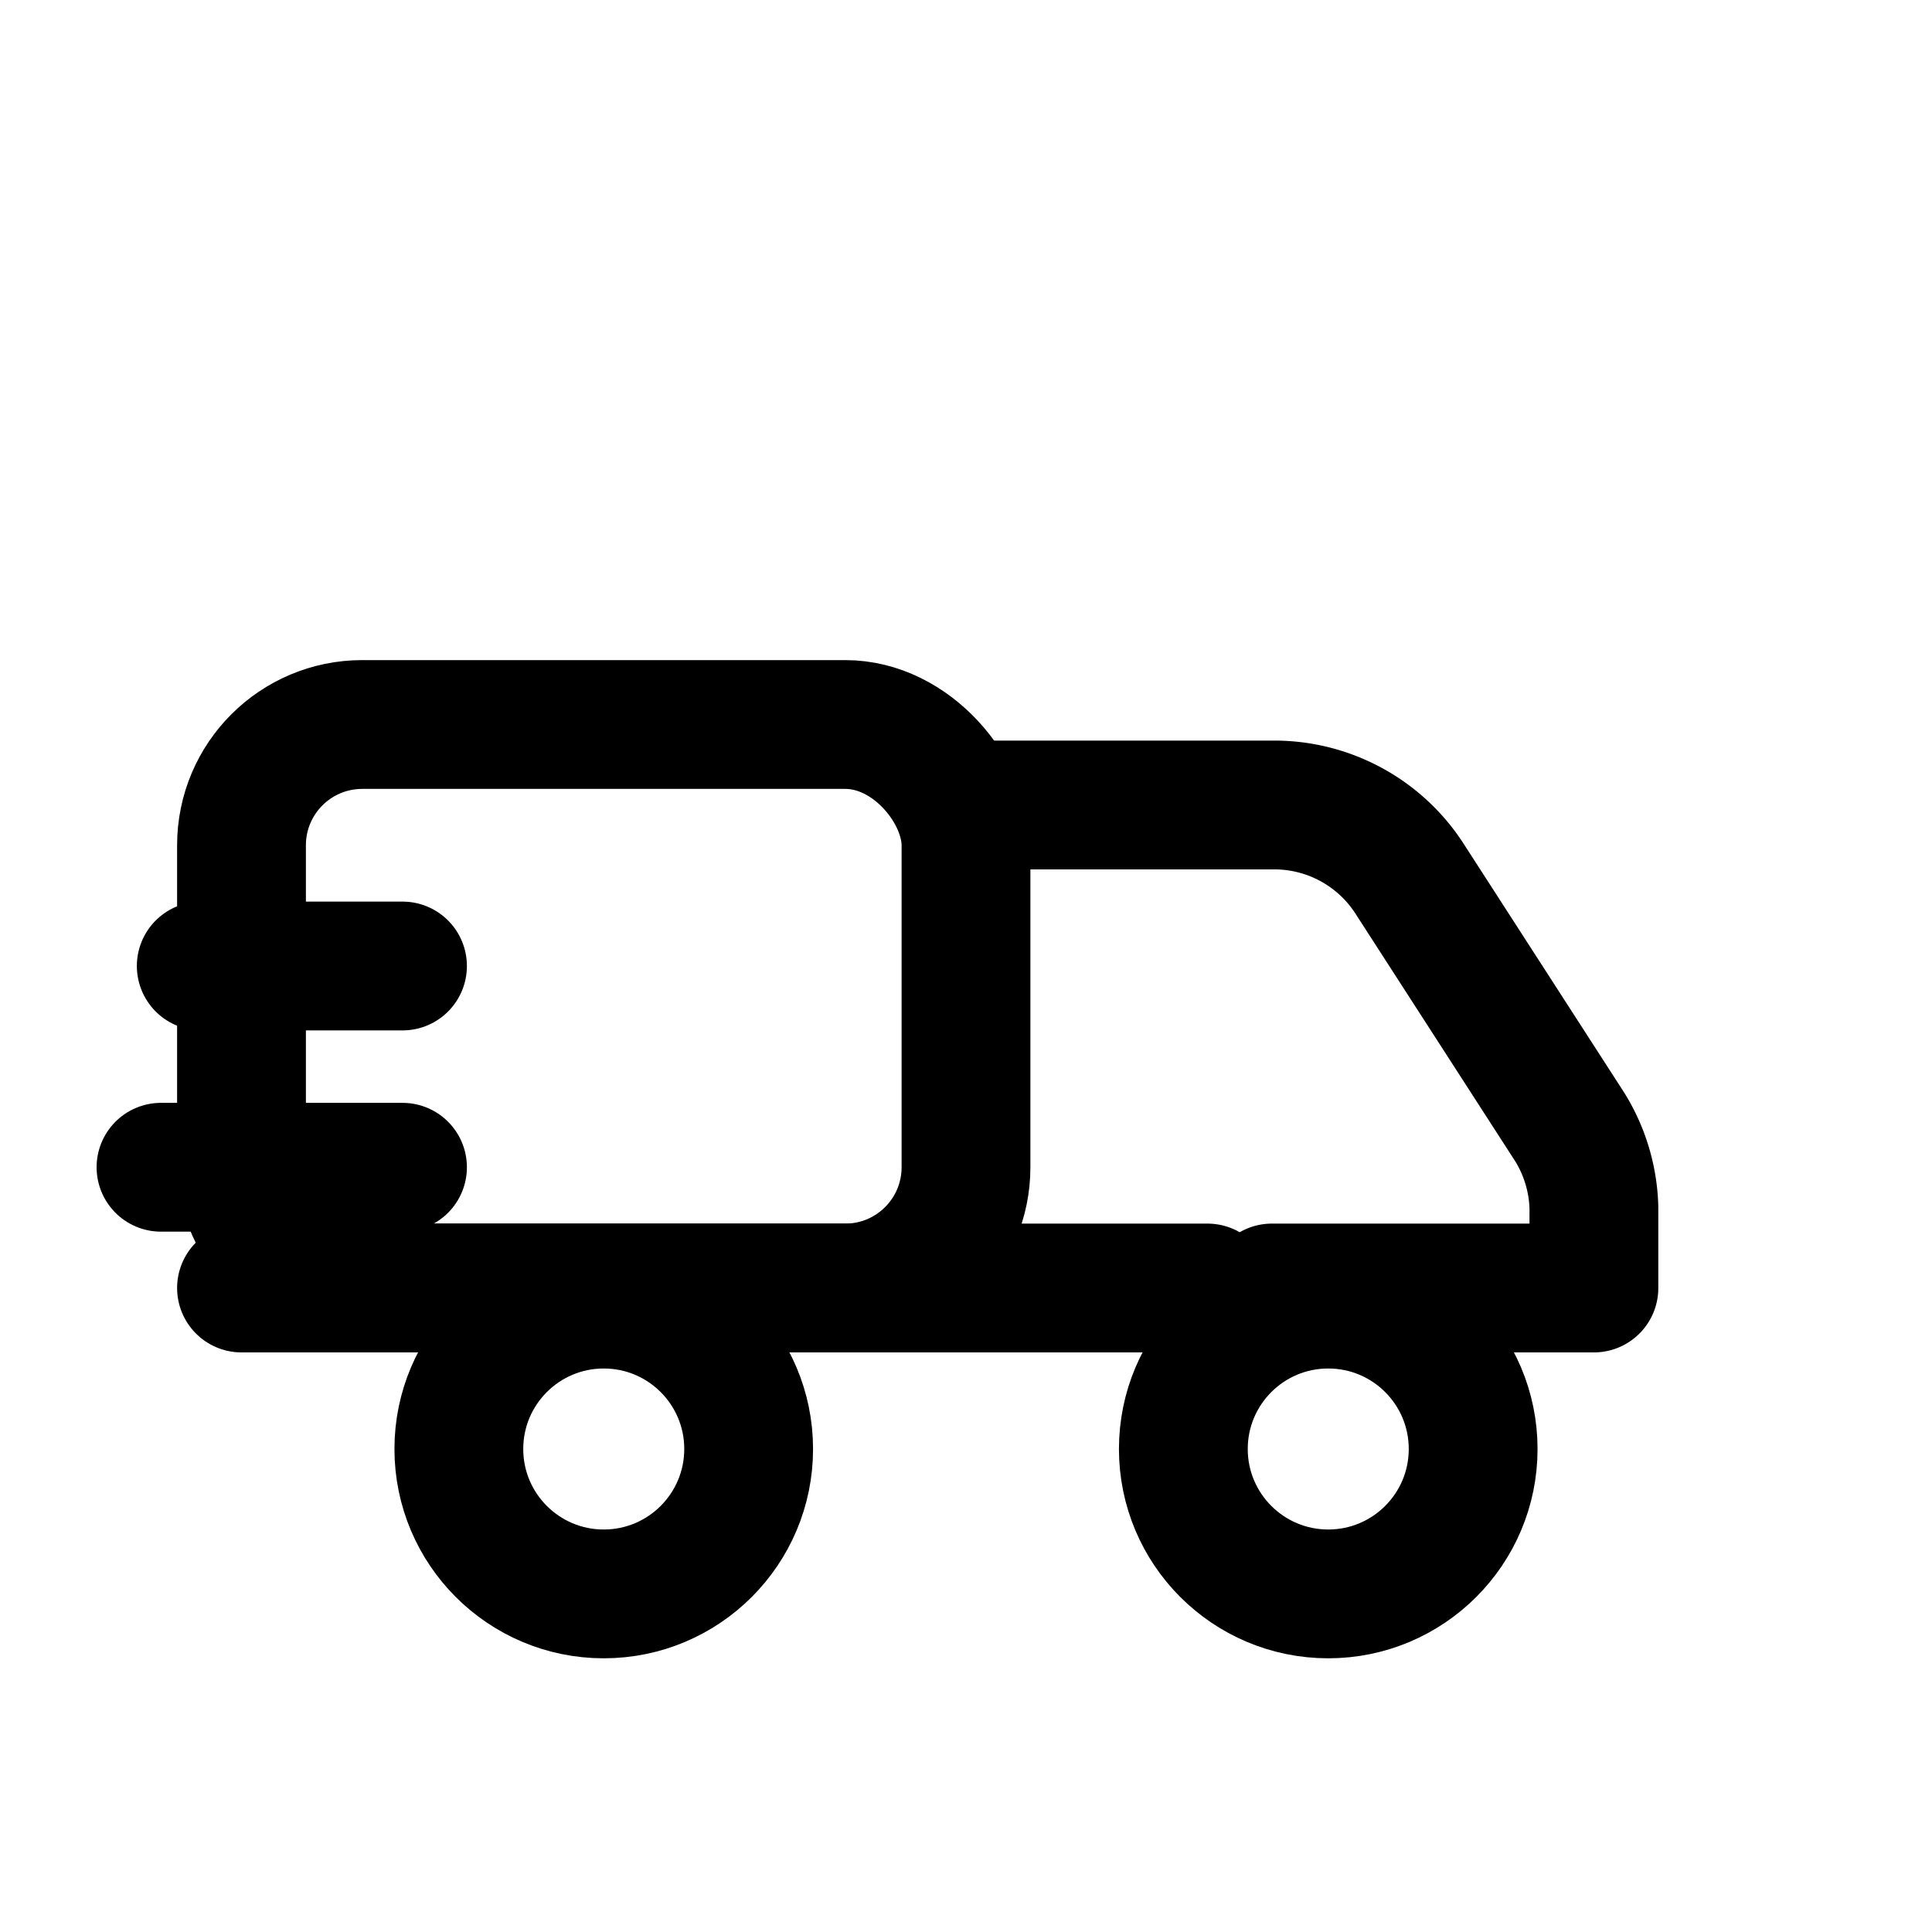 <svg xmlns="http://www.w3.org/2000/svg" viewBox="0 0 24 24" fill="none" stroke="currentColor" stroke-width="1.6" stroke-linecap="round" stroke-linejoin="round">
  <!-- truck body -->
  <rect x="3" y="9" width="9" height="7" rx="1.5" />
  <!-- cab -->
  <path d="M12 10h3.8a2 2 0 0 1 1.7.9l2 3.1a2 2 0 0 1 .3 1v1h-4" />
  <!-- bed line -->
  <path d="M3 16h12" />
  <!-- wheels -->
  <circle cx="7.5" cy="18" r="1.8" />
  <circle cx="16.5" cy="18" r="1.8" />
  <!-- motion accent -->
  <path d="M2.5 12h2.5" />
  <path d="M2 14.5h3" />
</svg>